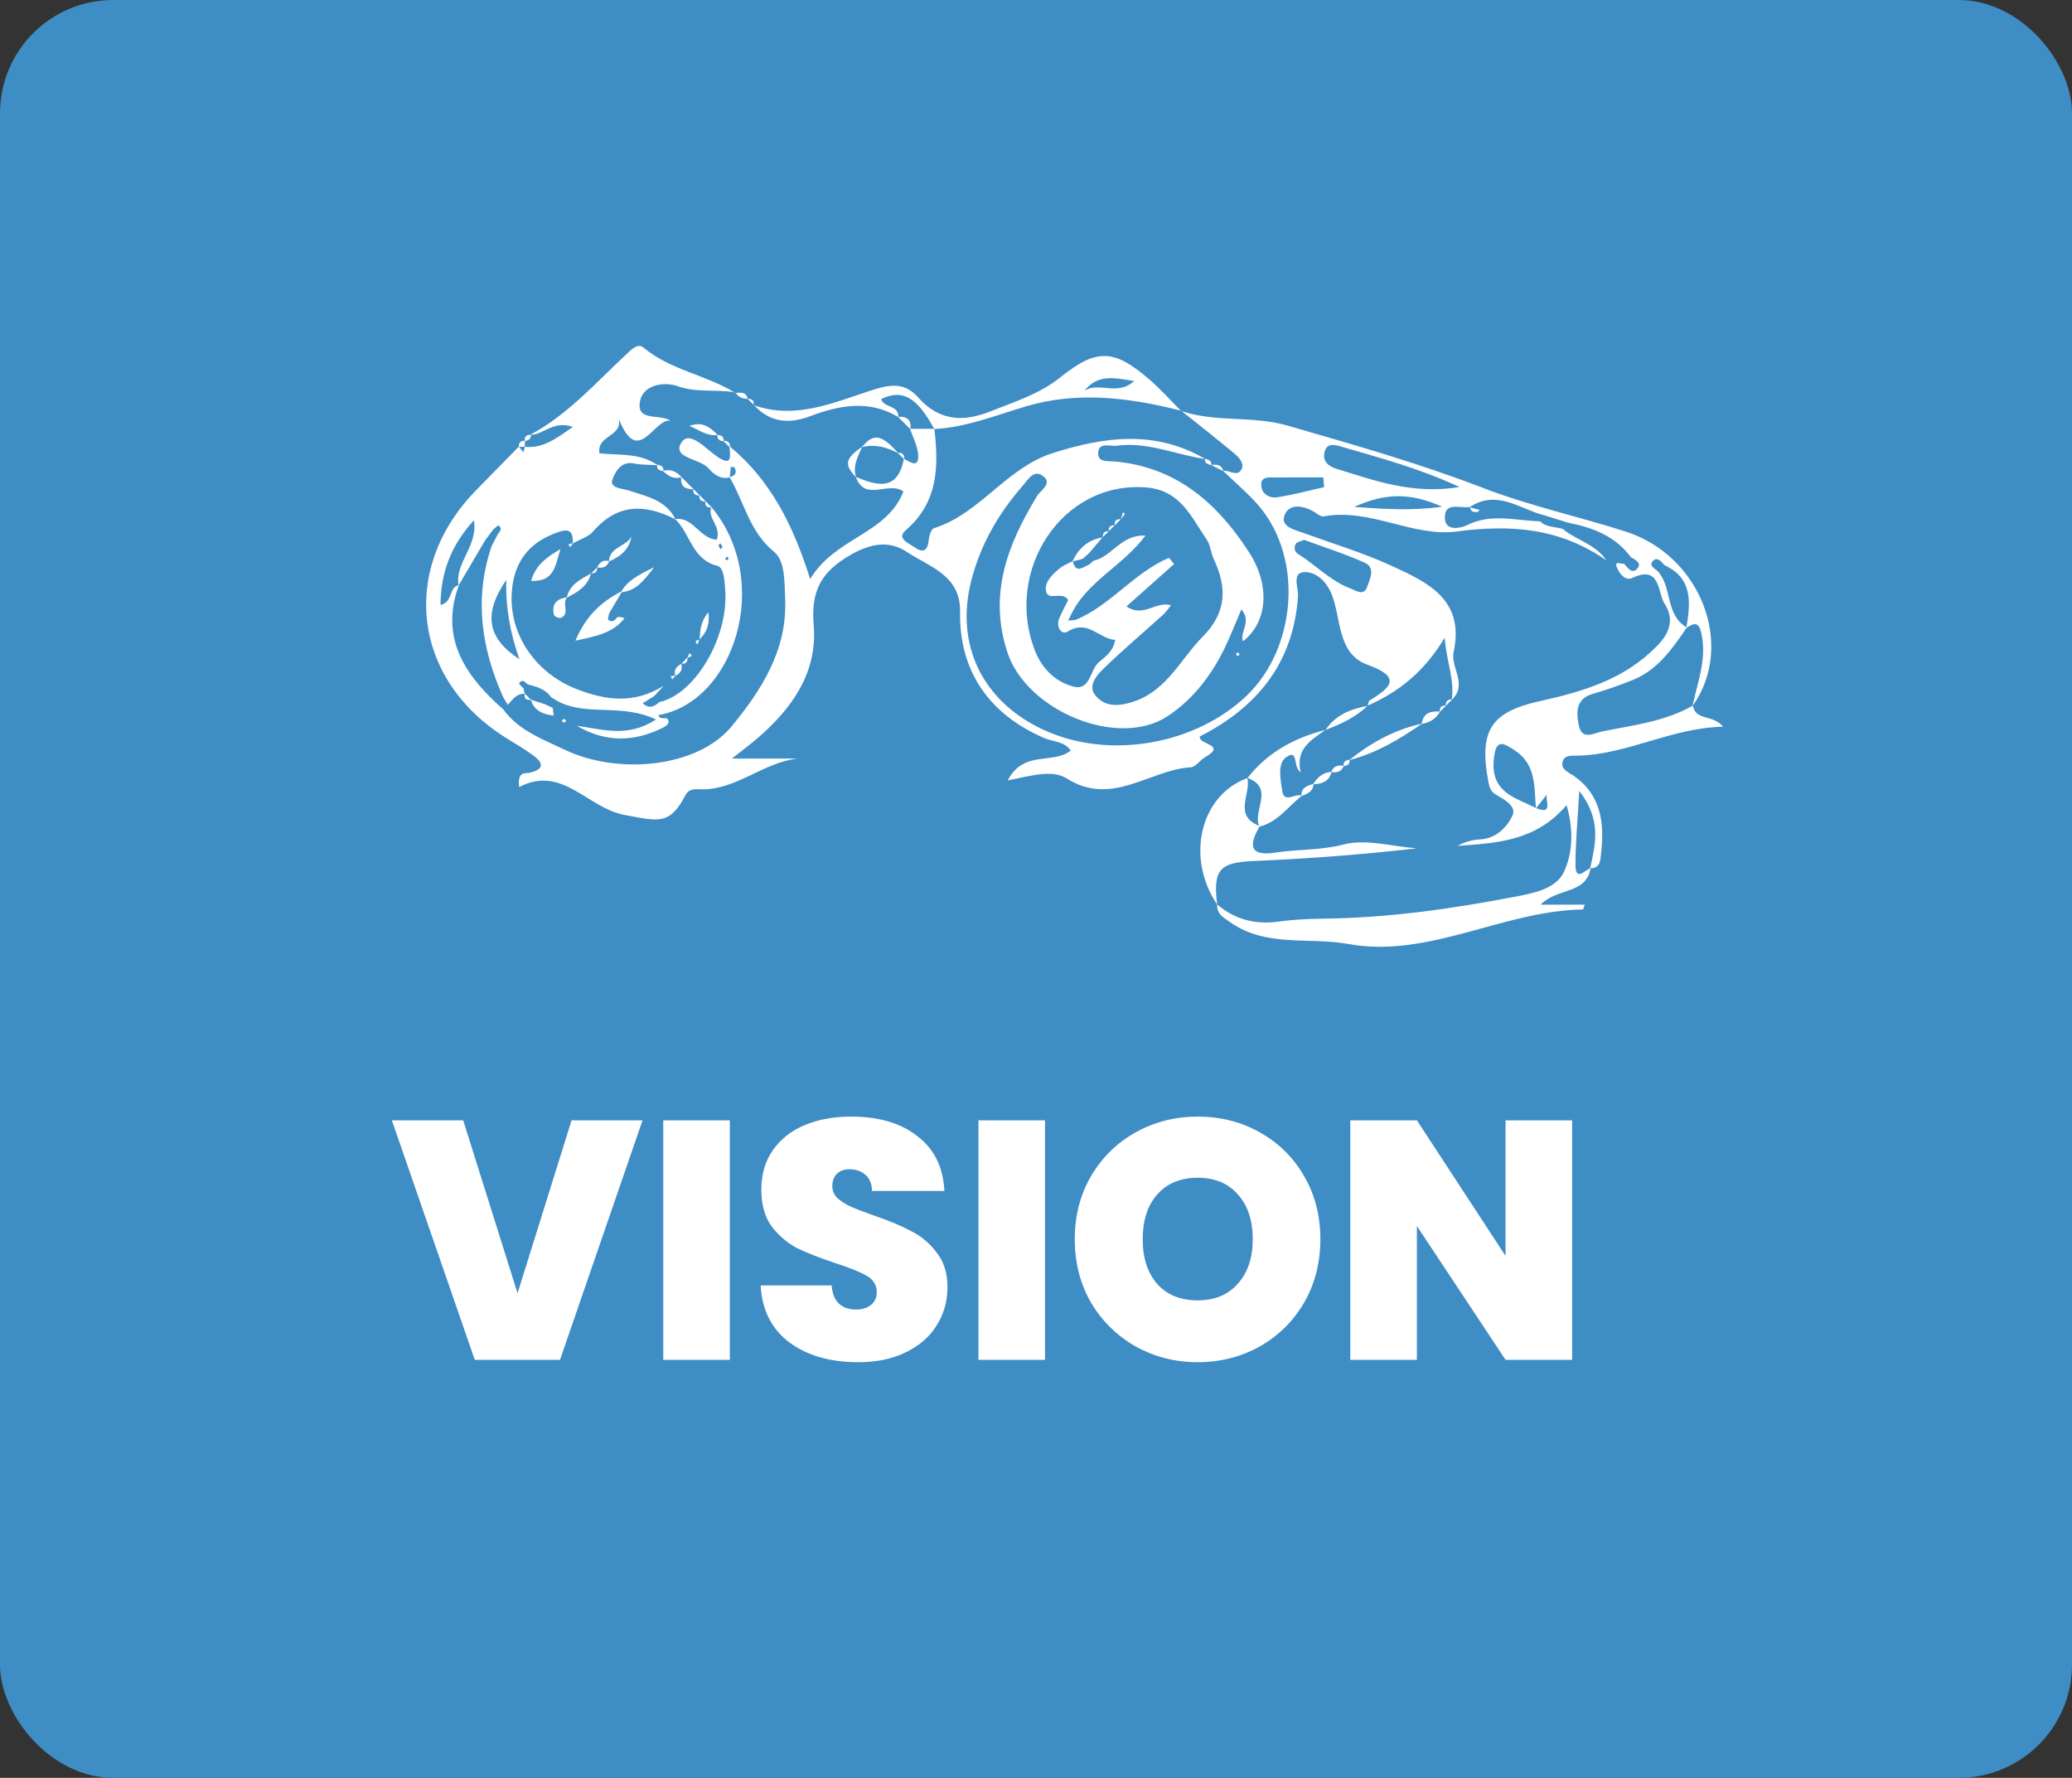 <?xml version="1.0" encoding="UTF-8"?>
<svg id="Layer_1" data-name="Layer 1" xmlns="http://www.w3.org/2000/svg" viewBox="0 0 366 314">
  <rect x="0" y="0" width="366" height="314" fill="#333333" stroke="none"/>
  <defs>
    <style>
      .cls-1 {
        fill: #fff;
      }

      .cls-2 {
        fill: #3f8dc5;
      }
    </style>
  </defs>
  <rect class="cls-2" width="366" height="314" rx="20" ry="20"/>
  <g>
    <path class="cls-1" d="m277.71,136.87c-.84-.56-2.05-1.11-1.69-2.35.36-1.21,1.55-1.04,2.63-1.06,8.78-.17,16.52-4.91,25.73-5.11-1.81-2.22-4.86-.99-5.35-3.72,0,0-.02,0-.02.01,7.57-10.72,1.36-26.54-11.86-30.76-8.37-2.67-17.06-4.57-25.15-7.69-11.37-4.38-22.96-7.67-34.6-11.03-6.16-1.78-12.61-.51-18.66-2.55,3.14,2.51,6.31,4.99,9.4,7.57.76.64,1.68,1.71,1.17,2.69-.75,1.43-2.13.13-3.23.29-.31-1.13-1.19-1.14-2.11-1.05.05-.78-.52-.94-1.12-1.07h0c-8.8-5.11-17.74-3.94-26.93-1-8.19,2.62-12.8,10.68-20.95,13.26-.51.16-.87,1.45-.95,2.25-.18,1.94-1.2,2.02-2.44,1.13-.99-.71-3.31-1.56-1.59-3.03,5.74-4.93,5.83-11.23,5.06-17.88l-.04-.03c-1.4,0-2.8,0-4.2,0,.22-1.64-.65-2.2-2.13-2.13.08-2.09-2.57-1.56-3.04-3.12,3.74-1.83,6.31-.39,9.37,5.25l.03.03c5.7-.28,10.91-2.45,16.3-4.03,9.1-2.67,18.2-1.5,27.22.78-1.83-1.84-3.55-3.8-5.51-5.48-6.13-5.27-9.2-5.65-15.64-.48-3.88,3.12-8.29,4.43-12.66,6.17-4.74,1.88-8.95,1.52-12.51-2.48-2.46-2.77-4.89-2.42-8.42-1.27-6.57,2.13-13.32,5.16-20.59,2.61,2.81,3.04,6.09,3.34,9.88,1.92,5.16-1.94,10.39-2.95,15.54.14.7.7,1.39,1.4,2.09,2.09.5,1.45,1.27,2.88,1.42,4.37.26,2.68-1.23,1.6-2.42.96.01-.75-.3-1.17-1.12-1.09-2.95-3.28-4.29-3.5-6.35-1.04-2.95,1.96-3.2,3.18-1.09,5.3,1.63,4.5,5.72.65,8.4,2.56-2.9,7.57-12.1,8.12-16.47,15.48-3.01-9.57-7.03-17.5-14.17-23.4.01-.76-.41-1.04-1.11-1.01,0,0-.01.01-.02.02.01,0,.02-.02.02-.02.03-.75-.4-1.02-1.08-1.05l-.02.02.02-.02c-1.31-1.4-2.74-2.45-4.97-1.59,1.72.71,3.11,1.83,4.94,1.61-.05.75.39,1.02,1.06,1.07.36.35.72.7,1.08,1.04.14,1.74.49,3.52-2.23,1.66-1.97-1.34-4.88-4.75-6.3-2.4-1.65,2.74,3.31,2.73,4.87,4.55.8.93,2.06,1.99,3.68,1.54,2.59,4.37,3.47,9.59,7.86,13.17,2,1.63,1.83,5.49,1.95,8.52.35,8.93-4.32,16.07-9.45,22.29-6.07,7.36-20.14,8.61-29.5,4.13-3.94-1.88-8.16-3.39-10.87-7.16-.33-.3-.66-.59-.99-.88-6.23-5.73-10.06-12.23-6.82-21.03,0,0-.01,0-.02,0,1.56-2.66,3.12-5.31,4.69-7.97.46-.61.92-1.22,1.39-1.83.32-.26.83-.8.93-.73.73.49.31,1.01-.09,1.5-.37.7-.73,1.39-1.1,2.09-3.15,9.21-1.86,18.09,2.04,26.77.27.44.54.88.81,1.32.82-.91,1.51-2.04,2.98-1.94-.14.86.31,1.13,1.09,1.07.6,1.97,2.19,2.54,4.01,2.77-.05-.45-.1-.9-.15-1.36-.44-.21-.88-.41-1.33-.62-.85-.28-1.7-.57-2.55-.85-.34-.34-.67-.68-1.01-1.01h0c-.16-.28-.24-.58-.23-.91-.29-.33-.89-.85-.83-.95.57-.88,1.04-.2,1.53.18,1.56.42,3.13.82,4.12,2.27.42.25.84.5,1.25.75,5.15,2.66,11.24.3,17.28,3.18-4.98,3.3-9.51,1.71-13.97,1.12,4.97,2.93,10.02,2.91,15.13.37.99-.49,1.29-.96.9-1.56-.27-.41-1.36.25-1.65-.7,13.37-2.25,20.32-23.53,9.41-36.72h0c-.38-.37-.75-.75-1.12-1.12h0c-.35-.35-.71-.71-1.06-1.06-.34-.34-.67-.67-1.01-1.01h0c-.71-.71-1.42-1.43-2.13-2.14,0,0,0,0,0,0-.86-.99-1.91-1.41-3.19-1.11.09-.82-.5-.96-1.13-1.07,0,0,0,.01,0,.02-3.04-2.12-6.67-1.67-10.17-2.02-.49-3.28,4.15-2.9,3.41-6.12,3.48,8.78,6.23-.23,9.18.36-1.88-1.22-5.7.09-5.49-2.91.25-3.54,4.4-4.03,6.72-3.2,3.39,1.21,6.7.53,9.99,1.07-5.11-3.09-11.32-3.93-16.05-7.9-1.04-.88-2.31.57-3.16,1.36-5.34,4.96-10.19,10.5-16.74,14.02l.04.04c2.24-.03,3.98-2.58,7.41-1.39-3.04,2.14-5.32,3.82-8.48,3.52-.09.32-.17.64-.26.96-.27-.33-.54-.66-.81-.99-2.46,2.51-4.91,5.03-7.38,7.53-13.71,13.85-11.48,33.45,4.98,43.81,1.65,1.04,3.33,2.02,4.91,3.16,1.73,1.25,2.15,2.4-.49,3.07-.81.21-2.32-.35-1.96,2.55,7.64-3.99,12.02,3.73,18.7,4.94,5.81,1.05,7.88,1.89,10.65-3.46.65-1.26,1.75-1.11,2.69-1.08,6.26.17,10.99-4.71,17.09-5.43h-11.56c2-1.57,3.23-2.48,4.4-3.48,6.18-5.28,10.77-11.69,10.06-20.09-.51-5.99,1.27-9.38,6.47-12.38,3.69-2.13,6.92-2.59,10.02-.53,3.93,2.62,9.49,4.09,9.37,10.56-.19,10.39,5.09,18.11,14.89,22.3,1.56.67,3.53.56,4.65,2.19-2.97,2.52-8.32-.16-11.12,5.28,4.19-.84,7.91-1.93,10.39-.36,8.03,5.09,14.63-1.51,21.92-1.95.88-.05,1.65-1.26,2.55-1.78,3.98-2.29-1.24-2.19-.94-3.67,10.14-5.14,16.54-12.98,17.35-24.76.11-1.51-1.25-4.3,1.31-4.27,1.73.02,3.66,1.39,4.69,4.05,1.65,4.26.94,10.36,6.24,12.3,5.99,2.18,4.37,3.91.44,6.3-.23.14-.25.61-.36.93,5.42-2.39,9.92-5.88,13.58-11.97.37,4.29,1.76,7.43,1.27,10.88-.74-.03-1.08.34-1.07,1.07-.72-.01-1.11.31-1.06,1.07-1.61-.11-2.92.25-3.18,2.15-4.78,1.04-8.92,3.33-12.71,6.35-.66.07-1.14.32-1.12,1.07-.94-.12-1.76.02-2.12,1.07-1.45.13-2.45.92-3.18,2.13-1.09.32-2.16.67-2.14,2.1-1.11-.49-3.04,1.45-3.38-.85-.3-2.03-.9-4.9.76-6,2.2-1.45,1.04,1.79,2.51,2.69-.99-4.11,1.85-5.67,4.35-7.46-5.46,1.4-10.21,3.95-13.74,8.48,4.79,1.8.9,5.75,2.04,8.45-4.62-1.84-1.39-5.61-2.08-8.42-8.31,3.02-10.94,14.02-5.33,22.32-.11,1.72,1.19,2.34,2.35,3.16,6.33,4.45,13.94,2.56,20.86,3.82,14.16,2.57,27.27-5.89,41.39-6.1.07,0,.13-.31.34-.85h-7.8c2.89-3.01,8.04-1.78,8.82-6.42,1.73-.04,1.72-1.4,1.85-2.58.63-5.48.03-10.52-5.08-13.93Zm-77.39-69.57c-2.9,2.72-6.2.06-8.77,1.72,2.34-2.98,5.31-2.31,8.77-1.72Zm-49.11,16.94c-.63-1.95.32-3.59,1.06-5.27,2.28-.58,4.37.01,6.38,1.07.34.34.68.67,1.01,1.01-1.09,5.7-4.64,4.79-8.46,3.19Zm-22.3,0c.06-.6.12-1.19.18-1.79.24.04.63.01.68.13.42.92.12,1.49-.86,1.66Zm-.49,14.03c.1.12.29.25.29.36,0,.12-.2.22-.32.33-.1-.06-.21-.12-.31-.18.12-.17.23-.34.35-.51Zm-1.15-2.31c.13.23.26.46.38.68-.14.14-.26.26-.38.38-.12-.24-.28-.46-.33-.71-.02-.09.21-.23.33-.35Zm-19.09-11.25c.34-.99,1.36-3.35,3.76-2.86,1.34.27,2.75.22,4.13.31-.09.81.5.94,1.1,1.07.88.88,1.87,1.44,3.17,1.07-.22,1.63.74,2.09,2.12,2.12-.05.76.31,1.12,1.06,1.07-.02.73.28,1.13,1.06,1.06-.08.78.28,1.14,1.05,1.06-.68,1.98,1.8,3.34.99,5.7-2.97-.11-4.18-4.09-7.33-3.63-1.66-3.35-5.03-4-8.13-5.02-1.27-.41-3.51-.42-2.99-1.95Zm-17.7,19.02c.61-5.08,3.47-8.21,8.28-9.8,2.15-.71,2.45.33,2.43,2h.01s-.01,0-.01,0c-.27.08-.54.15-.81.23.12.16.24.32.36.47.16-.22.32-.44.48-.67,1.21-.69,2.71-1.12,3.57-2.11,4.29-4.97,9.18-4.86,14.52-2.12,2.64,2.54,2.92,7.1,7.43,8.22,1.14.28,1.26,2.73,1.37,4.35.57,8.3-5.35,18.35-11.65,19.7-.92.86-1.88,1.21-2.93.2.66-.41,1.33-.83,2-1.24.57-.61,1.13-1.22,1.7-1.83-5.19,3.19-10.08,2.66-15.49.53-7.33-2.9-12.21-10.04-11.26-17.92Zm1.27,12.7c-5.71-3.73-6.43-7.99-2.32-14.01-.12,5.06.69,9.36,2.32,14.01Zm-13.94-9.61c.06-5.69,1.81-10.45,5.9-14.93.74,4.63-3.38,7.46-2.71,11.47-1.78.39-.94,2.98-3.18,3.47Zm222.75,5.15c.95,4.47-.7,8.5-1.58,12.68-4.96,2.82-10.55,3.43-15.99,4.54-1.56.32-3.61,1.67-4.14-1.22-.43-2.32-.47-4.58,2.57-5.44,2.35-.67,4.67-1.51,6.94-2.41,4.44-1.77,7.03-5.52,9.58-9.27,1.4-.9,2.17-1.02,2.63,1.13Zm-8.52-12.96c.75-.69,1.44.2,1.98.81,5.05,2.34,4.58,6.61,3.88,10.96-3.79-2.22-2.47-7.08-5.09-9.91-.57-.51-1.69-1.01-.77-1.86Zm-58-19.4c.46-1.37,1.75-1.06,2.68-.79,6.82,2,13.73,3.78,21.1,7.2-8.35,1.36-15.05-1.17-21.8-3.24-1.43-.44-2.56-1.43-1.98-3.17Zm20.71,9.89c-5.65.75-10.11.4-15.55.03,5.35-2.41,9.76-2.62,15.55-.03Zm-29.5-5.17c2.83-.04,5.66-.01,8.5-.01.05.57.1,1.15.14,1.72-2.75.61-5.48,1.36-8.26,1.78-1.48.22-2.88-.62-2.84-2.3.03-1.42,1.47-1.18,2.46-1.19Zm-22.73,1.76c6.04.52,7.89,5.23,10.62,9.18.68.98.73,2.36,1.26,3.47,2.36,4.99,2.3,9.4-1.91,13.66-4.26,4.31-6.68,10.39-13.68,11.91-2.63.57-4.25-.14-5.4-1.59-1.24-1.56.28-3.43,1.44-4.55,3.41-3.32,7.06-6.4,10.6-9.59.49-.45.87-1.03,1.4-1.68-2.73-.81-4.82,2.28-7.87.2,2.84-2.52,5.62-5,8.41-7.48-.3-.37-.6-.73-.9-1.1-6.16,2.6-10.33,8.43-16.53,10.98-.43.04-.85.07-1.28.11.19-.38.37-.76.56-1.14,2.8-5.8,9.03-8.46,13.1-13.87-4.38-.22-5.94,3.77-9.15,4.42-.28.24-.56.48-.84.72-1.09.44-2.34,1.61-2.84-.59.57-.15,1.15-.29,1.72-.44.37-.33.74-.65,1.11-.98.8-.94,1.6-1.88,2.4-2.81-2.54.41-4.22,1.91-5.27,4.2-.75.39-1.57.69-2.21,1.21-1.26,1-2.67,2.32-2.52,3.86.21,2.22,2.93.04,3.94,1.79-.49,1-1.08,2.07-1.56,3.19-.67,1.54.39,3.06,1.47,2.38,3.59-2.24,5.55,1.31,8.39,1.46-.33,2.09-1.81,3.01-2.93,4-1.57,1.39-1.43,5.06-4.48,4.24-3.15-.84-5.51-3.16-6.74-6.3-5.56-14.15,4.81-30.14,19.71-28.85Zm17.75,36.73c-9.18,8.8-24.55,11.44-36.09,6.01-10.64-5-15.51-14.95-12.61-26.3,1.6-6.26,4.76-11.79,9.02-16.66,1-1.14,2.05-3.14,3.77-1.7,1.53,1.28-.56,2.43-1.17,3.43-5.24,8.59-8.63,17.41-5.22,27.68,3.4,10.23,19.43,16.98,28.23,11.24,5.14-3.35,8.67-8.47,11.1-14.2.6-1.43,1.21-2.85,1.98-4.69,1.9,2.18-.35,3.95.28,5.63,4.34-3.37,4.87-9.81,1.11-15.66-5.6-8.71-12.83-15.08-23.69-16.09-1.15-.11-3,.2-3-1.38,0-2.17,2.09-1.24,3.31-1.41,5.4-.74,10.36,1.59,15.54,2.34-.05.78.54.93,1.12,1.09v-.02c.71.36,1.42.71,2.13,1.07,1.76,1.67,3.58,3.28,5.27,5.02,9.28,9.51,7.69,26.19-1.08,34.59Zm21.24-19.21c-.6,1.75-1.97.7-3.05.29-3.5-1.34-6.05-4.12-9.16-6.05-.65-.4-.8-1.2-.39-1.83.21-.33.83-.4,1.46-.67,3.55,1.31,7.23,2.47,10.72,4.05,1.93.88.88,2.89.42,4.21Zm34.76,50.37c-1.44,3.08-5.53,3.8-8.84,4.43-11.12,2.13-22.31,3.71-33.66,3.84-2.65.03-5.31.15-7.93.52-4.1.57-7.69-.35-10.84-3.03-.77-6.17.46-7.41,6.43-7.67,9.56-.41,19.11-1.12,28.83-2.24-4.33-.32-8.93-1.71-12.9-.68-4.05,1.05-8.02.81-11.98,1.42-4.64.72-4.86-1.19-2.9-4.58,3.18-.78,4.99-3.46,7.37-5.36h0c1.01-.42,2.09-.78,2.17-2.13,1.52-.01,2.73-.5,3.18-2.12.94.09,1.76-.05,2.13-1.07.63-.09,1.13-.31,1.07-1.08,4.69-1.21,8.77-3.64,12.7-6.35h0c1.4-.25,2.54-.9,3.26-2.18h-.01c.36-.36.71-.71,1.07-1.07.33-.33.67-.67,1-1.01,2.91-2.73-.23-5.73.35-8.45,2.02-9.39-4.73-12.38-11.15-15.32-4.96-2.27-10.24-3.85-15.38-5.72-1.64-.59-4.13-1.12-3.32-3.18.78-2.01,3.17-1.71,5.05-.64.6.34,1.3.99,1.85.89,8.17-1.52,15.76,3.71,23.51,2.67,9.61-1.29,18.29-.58,26.42,5.1-1.98-2.95-5.33-3.53-7.7-5.56-1.35-.4-2.89-.23-4.01-1.34-4.3-.1-8.61-1.47-12.9.68-.91.46-3.85,1.24-3.92-1.22-.09-3.05,2.76-1.66,4.43-2h0s0,0-.01.01l-.03.03s.03,0,.04.01c0-.01,0-.02,0-.04,4.83-3.17,8.9.43,13.26,1.51,1.37.42,2.73.84,4.1,1.27,4.34.86,8.32,2.36,11.07,6.09.83.48,2.05,1.06,1.06,2.09-.88.91-1.65-.23-2.26-.93-.51.1-1.71-.61-1.32.53.35,1.03,1.49,2.58,2.73,1.99,5.09-2.41,4.47,2.6,5.74,4.54,1.62,2.5,1.16,4.92-1.33,7.46-5.78,5.91-13.01,8.04-20.7,9.74-8.83,1.95-10.76,5.34-9.08,14.34.17.94.44,1.66,1.28,2.15,1.53.9,3.8,2.06,2.92,3.82-1.01,2.03-2.87,3.98-5.72,4.12-1.37.06-2.71.45-3.94,1.14,6.84-.51,13.78-.77,19.26-7.2,1.28,4.43,1.07,8.51-.46,11.77Zm-4.92-11.25c.57-.72,1.14-1.45,1.86-2.38-.19,1.37,1.09,3.57-1.86,2.38Zm-.06-.03c-3.59-1.82-7.94-2.69-7.43-8.48.33-3.78,1.55-3.12,3.76-1.66,3.75,2.5,3.38,6.43,3.68,10.14Zm9.61,10.63c-1.04.45-2.61,2.4-2.61-.64,0-3.82.38-7.65.67-12.99,3.99,5.09,2.86,9.38,1.93,13.63Z"/>
    <path class="cls-1" d="m129.91,69.39l-.02.03s.06,0,.1,0c-.01-.02-.03-.04-.04-.06-.08-.01-.15-.02-.23-.04.06.03.12.07.17.1,0,0,.01-.01.02-.03Z"/>
    <path class="cls-1" d="m241.58,124.67s0,0,0-.01c0,0,0,0-.01,0,0,0,0,0-.01.01,0,0,.01,0,.02,0Z"/>
    <path class="cls-1" d="m208.62,72.55v.02s.07.03.11.04c-.03-.03-.07-.05-.1-.08-.03,0-.06-.01-.08-.02l.06.06s0,0,.01-.02Z"/>
    <path class="cls-1" d="m133.08,71.53s.09.03.14.05c-.03-.03-.06-.07-.09-.1-.01-.01-.02-.02-.03-.03,0,.03,0,.05-.02.08Z"/>
    <path class="cls-1" d="m220.35,137.43s-.04-.02-.06-.02c0,.02,0,.04.01.06,0,0,.02,0,.03-.01,0,0,.01-.01.02-.02Z"/>
    <path class="cls-1" d="m234.16,128.9c2.7-1,5.28-2.22,7.4-4.23-2.96.55-5.64,1.59-7.4,4.23Z"/>
    <path class="cls-1" d="m234.16,128.9s-.02,0-.03.01c-.01,0-.03.02-.04.03.02,0,.03-.01.05-.01,0-.01.01-.02.02-.03Z"/>
    <path class="cls-1" d="m132.05,70.45c.35.33.7.67,1.05,1,.16-.8-.37-.98-1.03-1.03-.28-1.24-1.19-1.1-2.09-1.02.47.77,1.21,1.02,2.06,1.04Z"/>
    <path class="cls-1" d="m92.7,78.94s-.03.02-.03.02c.02,0,.03,0,.05,0,0-.02.01-.05.02-.07-.02,0-.05,0-.07,0,0,.02,0,.04,0,.07,0,0,.01-.01.03-.02Z"/>
    <path class="cls-1" d="m91.66,78.94h0s0,0,0,0t0,0Z"/>
    <path class="cls-1" d="m92.73,77.89c.62-.09,1.05-.36,1.07-1.06l-.04-.04c-.71,0-1.15.27-1.06,1.06-.75-.03-1.09.34-1.04,1.08.34-.01.68-.03,1.02-.04.02-.34.04-.68.06-1.01Z"/>
    <path class="cls-1" d="m99.64,126.98c-.13,0-.27.19-.4.3.13.12.25.33.38.34.13,0,.27-.19.37-.28-.11-.13-.22-.35-.35-.36Z"/>
    <path class="cls-1" d="m101.64,113.16c3.76-.83,6.65-1.35,8.68-3.98-.27-.08-.54-.18-.81-.22-.17-.02-.35.05-.51.07-.39.58-.92.96-1.55.45-.16-.13.1-.77.16-1.17.73-1.25,1.48-2.49,2.22-3.75l-.07-.1c-3.42,1.77-6.19,4.14-8.11,8.68Z"/>
    <path class="cls-1" d="m99,96.98c-2.56,1.48-4.39,2.88-5.19,5.62,4.15.18,4.26-2.71,5.19-5.62Z"/>
    <path class="cls-1" d="m109.75,104.48s.07.1.07.1c2.37-.22,3.69-1.7,5.72-4.39-3.03,1.45-4.74,2.46-5.79,4.3Z"/>
    <path class="cls-1" d="m97.87,108.63c.07.27.95.62,1.25.48,1.61-.77.06-2.55,1.04-3.58,1.88-.95,3.65-2,4.23-4.24-1.82,1-3.72,1.92-4.27,4.21-1.85.25-2.74,1.26-2.25,3.13Z"/>
    <path class="cls-1" d="m104.4,101.26s0,.02,0,.03c0,0,.01,0,.02-.01v-.02Z"/>
    <path class="cls-1" d="m125.14,108.13c-1.4,1.62-1.45,3.21-1.57,4.78,1.24-1.18,1.82-2.59,1.57-4.78Z"/>
    <path class="cls-1" d="m107.6,99.15c2.01-.85,3.56-2.11,3.94-4.41-.92,1.82-3.83,1.84-3.98,4.36,0,0,0,.01.01.02,0-.01-.01-.02-.01-.02-1.05-.29-1.65.24-2.07,1.11.99.22,1.71-.1,2.11-1.06Z"/>
    <path class="cls-1" d="m105.49,100.2s-.02,0-.03,0c0,.02,0,.03,0,.04,0,0,.01-.01.02-.02,0,0,0-.01,0-.02Z"/>
    <path class="cls-1" d="m120.35,117.25c-.82.45-1.38,1.04-1.08,2.08l.02.03c.92-.43,1.33-1.1,1.05-2.11Z"/>
    <path class="cls-1" d="m120.34,117.21s.02.03.02.03c0,0,.02-.02.03-.03-.02,0-.04,0-.06,0,0,.02,0,.03.01.04,0,0,.01,0,.02-.01l-.02-.03Z"/>
    <path class="cls-1" d="m104.4,101.26h.01s.01,0,.02,0c-.01,0-.02,0-.03,0Z"/>
    <path class="cls-1" d="m105.46,100.24c-.34.34-.69.68-1.03,1.03.7,0,1.11-.26,1.03-1.03Z"/>
    <path class="cls-1" d="m118.48,119.43c.09.19.17.38.26.56.19-.21.37-.43.56-.64l-.02-.03c-.26.04-.53.07-.79.11Z"/>
    <path class="cls-1" d="m121.46,116.19l-.03-.03s.03.03.03.03c.25-.12.5-.24.76-.36-.13-.16-.27-.33-.4-.49-.13.27-.27.53-.4.8-.34.35-.68.71-1.02,1.06.76.12,1.04-.3,1.06-1.01Z"/>
    <path class="cls-1" d="m123.56,112.97l.02.02s0-.06,0-.08c-.02.01-.03.03-.04.04,0,.02-.01.04-.02.05.02,0,.04,0,.06-.01,0,0,0,0-.02-.02Z"/>
    <path class="cls-1" d="m123.52,113c-.47.11-.98.19-.33.82.11-.27.22-.55.33-.82Z"/>
    <path class="cls-1" d="m194.78,94.89s-.03.03-.04.05c.03,0,.05,0,.08-.01,0,0-.04-.03-.04-.03Z"/>
    <path class="cls-1" d="m197.99,91.71s0-.02,0-.03c0,0,0,.02-.02.02,0,0,0,0,0,0Z"/>
    <path class="cls-1" d="m198.35,90.5c-.12.39-.23.79-.35,1.18.24-.31.49-.62.74-.94-.13-.08-.26-.16-.39-.25Z"/>
    <path class="cls-1" d="m197.97,91.71c-.78-.08-1.13.27-1.06,1.05-.7.01-1.14.27-1.04,1.04.35-.35.7-.69,1.05-1.03.35-.35.7-.71,1.05-1.06Z"/>
    <path class="cls-1" d="m197.98,91.7s0,0,0,0h.02s0,0,0,0Z"/>
    <path class="cls-1" d="m195.87,93.8s-.01.01-.02.02l.02.03s0-.03,0-.05Z"/>
    <path class="cls-1" d="m195.85,93.82s-.02.02-.02.02c.02,0,.03,0,.05,0l-.02-.03Z"/>
    <path class="cls-1" d="m194.82,94.85c.34-.33.67-.67,1.01-1-.75-.07-1.06.29-1.01,1Z"/>
    <path class="cls-1" d="m194.78,94.89l.04.03s0-.05,0-.07c-.01,0-.02.02-.04.03Z"/>
    <path class="cls-1" d="m218.36,115.55c0,.12.18.24.28.36.11-.12.21-.23.32-.35-.1-.12-.21-.24-.31-.36-.11.11-.3.23-.3.35Z"/>
    <path class="cls-1" d="m261.02,90.4c.13-.02.23-.22.34-.33-.56-.15-1.12-.31-1.67-.46.1.81.67.89,1.33.8Z"/>
  </g>
  <path class="cls-1" d="m113.5,197.87l-14.58,42.3h-15.06l-14.64-42.3h12.6l9.6,30.54,9.54-30.54h12.54Zm15.42,0v42.3h-11.76v-42.3h11.76Zm22.66,42.72c-4.92,0-8.96-1.16-12.12-3.48-3.16-2.36-4.86-5.72-5.1-10.08h12.54c.12,1.48.56,2.56,1.32,3.24.76.68,1.74,1.02,2.94,1.02,1.08,0,1.96-.26,2.64-.78.72-.56,1.08-1.32,1.08-2.28,0-1.24-.58-2.2-1.74-2.88-1.16-.68-3.04-1.44-5.64-2.28-2.76-.92-5-1.8-6.72-2.64-1.68-.88-3.16-2.14-4.44-3.78-1.24-1.68-1.86-3.86-1.86-6.54s.68-5.04,2.04-6.96c1.36-1.96,3.24-3.44,5.64-4.44,2.4-1,5.12-1.5,8.16-1.5,4.92,0,8.84,1.16,11.76,3.48,2.96,2.28,4.54,5.5,4.74,9.66h-12.78c-.04-1.28-.44-2.24-1.2-2.88-.72-.64-1.66-.96-2.82-.96-.88,0-1.6.26-2.16.78s-.84,1.26-.84,2.22c0,.8.3,1.5.9,2.1.64.56,1.42,1.06,2.34,1.5.92.4,2.28.92,4.08,1.56,2.68.92,4.88,1.84,6.6,2.76,1.76.88,3.26,2.14,4.5,3.78,1.28,1.6,1.92,3.64,1.92,6.12s-.64,4.78-1.92,6.78c-1.24,2-3.06,3.58-5.46,4.74-2.36,1.16-5.16,1.74-8.4,1.74Zm33.01-42.72v42.3h-11.76v-42.3h11.76Zm26.98,42.72c-3.96,0-7.6-.92-10.92-2.76-3.32-1.88-5.96-4.46-7.92-7.74-1.92-3.32-2.88-7.06-2.88-11.22s.96-7.88,2.88-11.16c1.96-3.32,4.6-5.9,7.92-7.74,3.32-1.84,6.96-2.76,10.92-2.76s7.64.92,10.92,2.76c3.32,1.84,5.94,4.42,7.86,7.74,1.92,3.28,2.88,7,2.88,11.16s-.96,7.9-2.88,11.22c-1.92,3.28-4.54,5.86-7.86,7.74-3.32,1.84-6.96,2.76-10.92,2.76Zm0-10.92c3,0,5.36-.98,7.08-2.94,1.76-1.96,2.64-4.58,2.64-7.86s-.88-6-2.64-7.92c-1.72-1.96-4.08-2.94-7.08-2.94s-5.42.98-7.14,2.94c-1.72,1.92-2.58,4.56-2.58,7.92s.86,5.96,2.58,7.92c1.72,1.92,4.1,2.88,7.14,2.88Zm66.13,10.5h-11.76l-15.66-23.64v23.64h-11.76v-42.3h11.76l15.66,23.94v-23.94h11.76v42.3Z"/>
</svg>